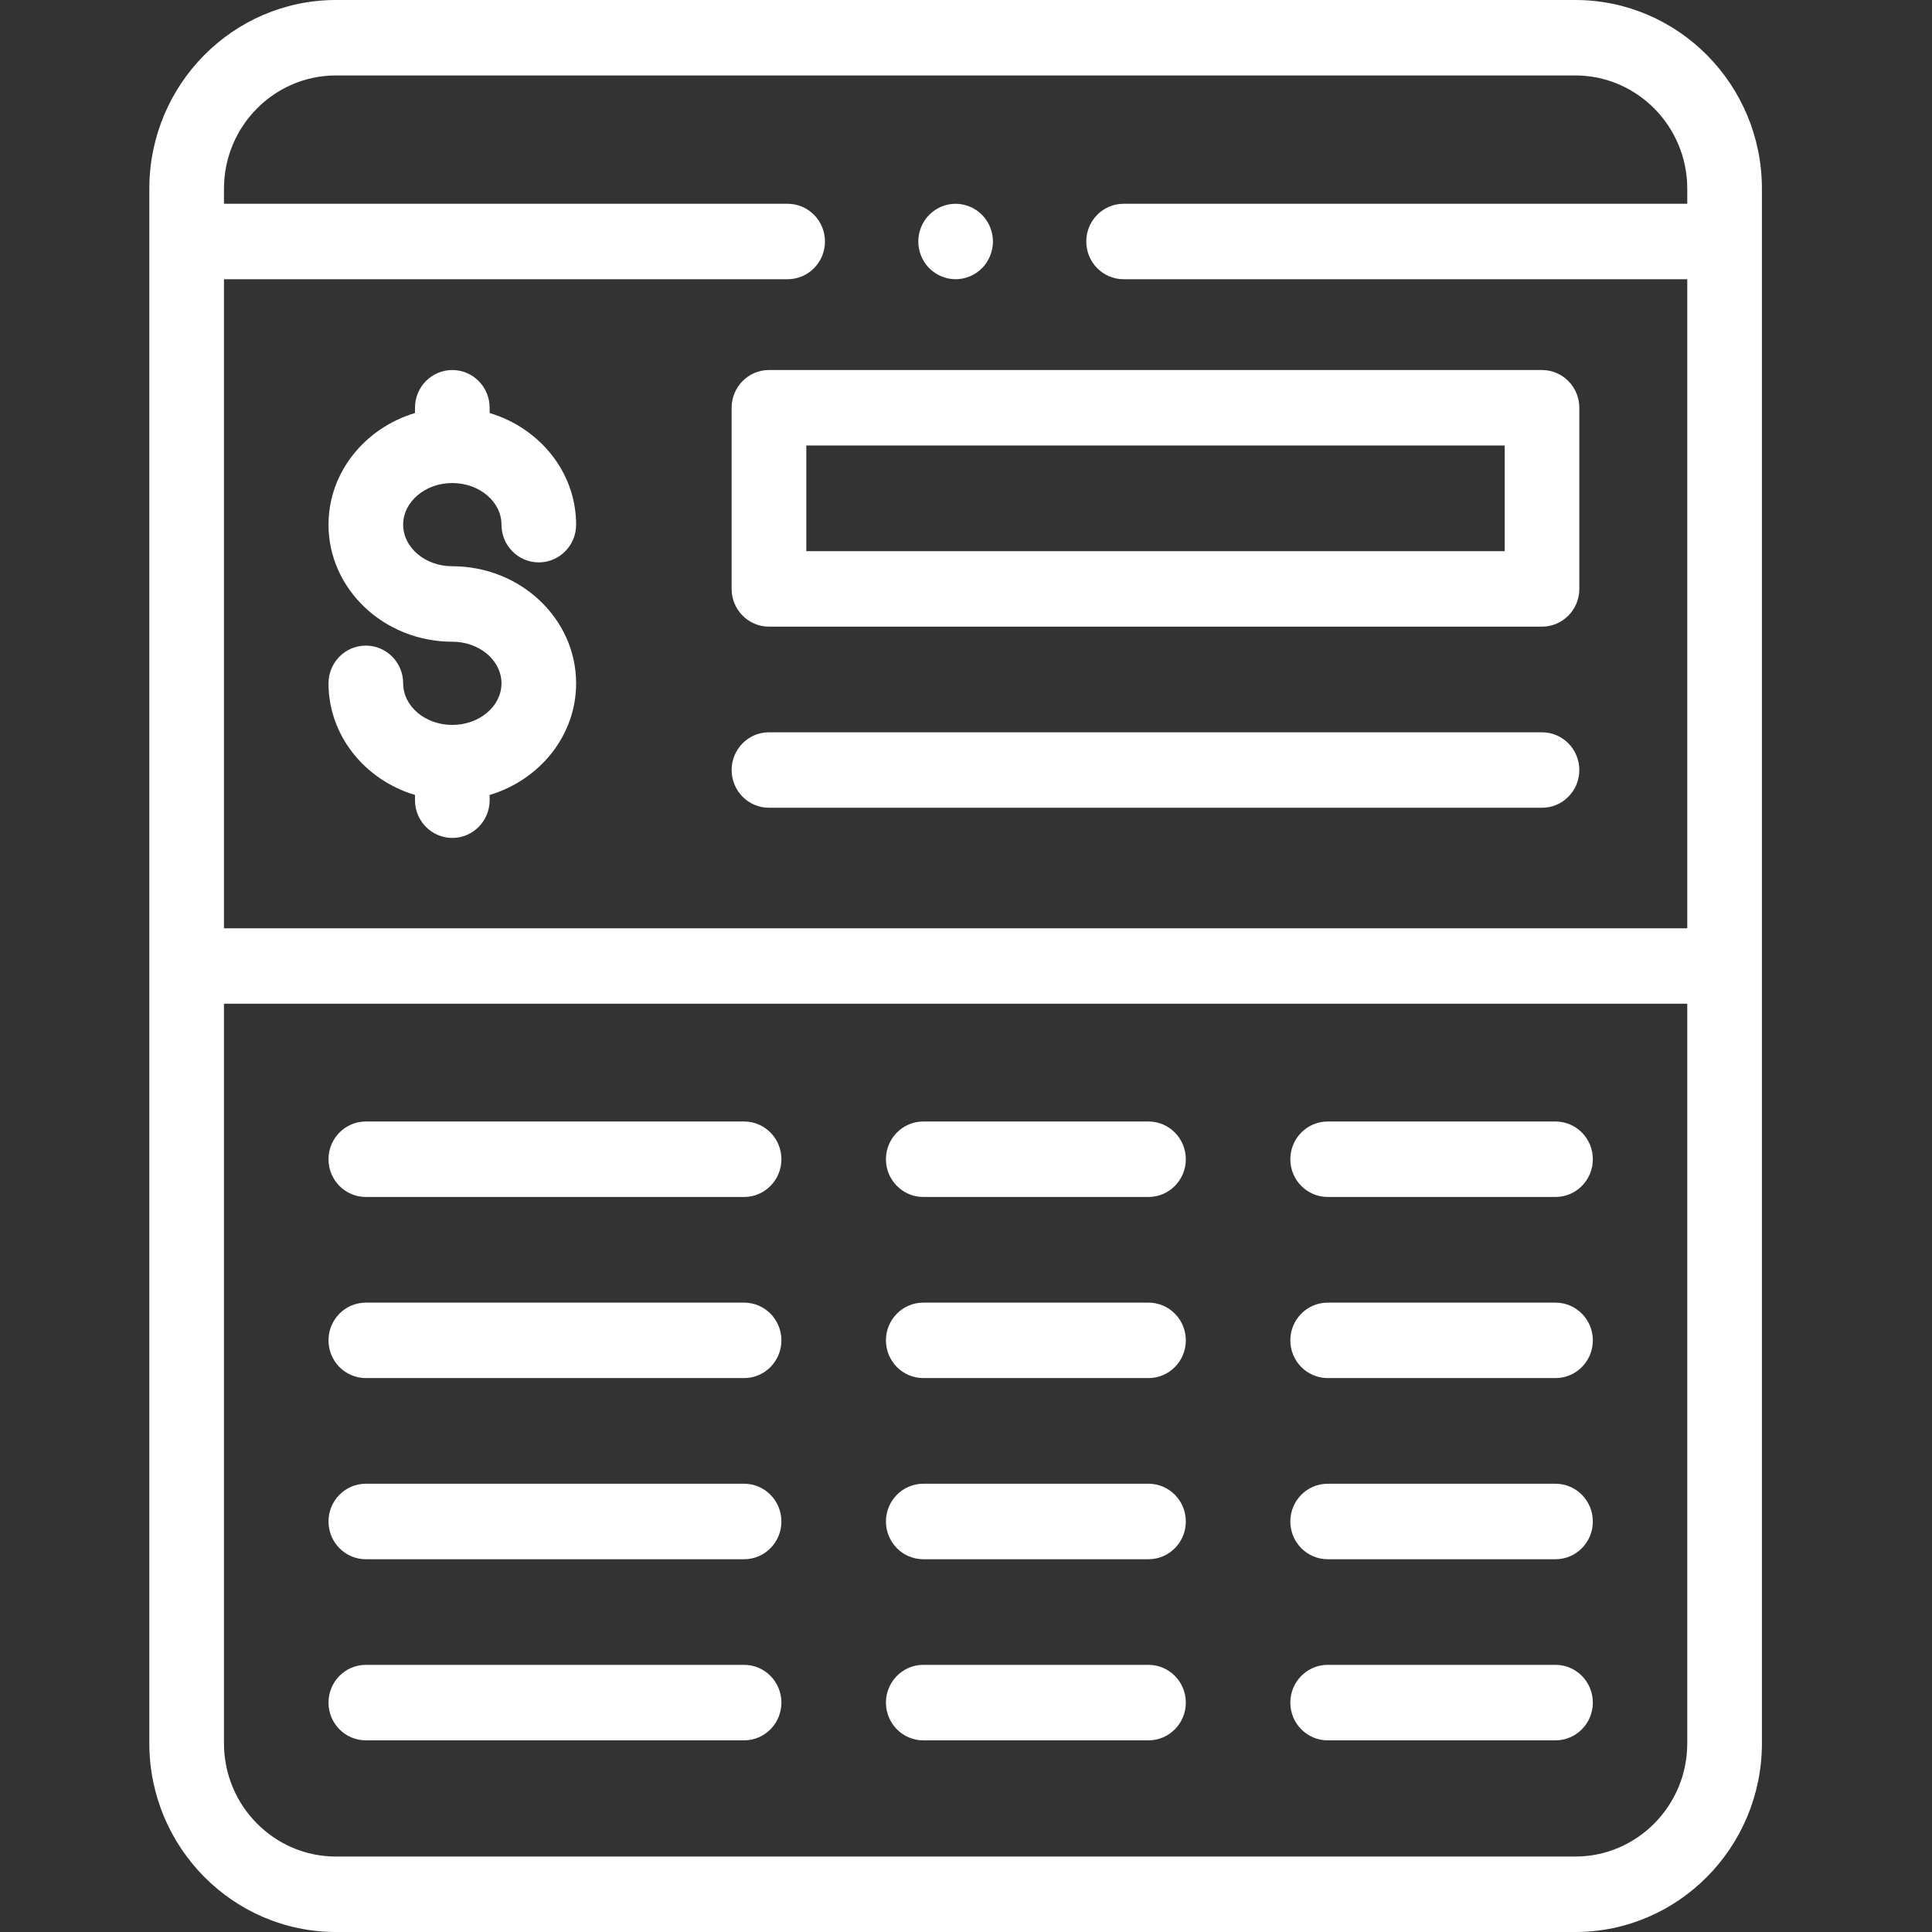 <svg width="55" height="55" viewBox="0 0 55 55" fill="none" xmlns="http://www.w3.org/2000/svg">
<rect x="0" y="0" width="55" height="55" fill="#333333" stroke="none"/>
<path d="M44.845 0H9.564C6.634 0 4.251 2.409 4.251 5.371V49.629C4.251 52.59 6.634 55 9.564 55H44.845C47.774 55 50.158 52.59 50.158 49.629V5.371C50.158 2.409 47.774 0 44.845 0ZM9.564 2.148H44.845C46.602 2.148 48.033 3.594 48.033 5.371V5.801H31.986C31.399 5.801 30.924 6.282 30.924 6.875C30.924 7.468 31.399 7.949 31.986 7.949H48.033V26.426H6.376V7.949H22.422C23.009 7.949 23.485 7.468 23.485 6.875C23.485 6.282 23.009 5.801 22.422 5.801H6.376V5.371C6.376 3.594 7.806 2.148 9.564 2.148ZM44.845 52.852H9.564C7.806 52.852 6.376 51.406 6.376 49.629V28.574H48.033V49.629C48.033 51.406 46.602 52.852 44.845 52.852Z" fill="white"/>
<path d="M12.876 13.751C13.648 13.751 14.276 14.283 14.276 14.936C14.276 15.529 14.751 16.01 15.338 16.01C15.925 16.01 16.401 15.529 16.401 14.936C16.401 13.448 15.365 12.185 13.939 11.758V11.608C13.939 11.015 13.463 10.534 12.876 10.534C12.289 10.534 11.814 11.015 11.814 11.608V11.758C10.388 12.185 9.352 13.448 9.352 14.936C9.352 16.773 10.933 18.268 12.876 18.268C13.648 18.268 14.276 18.8 14.276 19.453C14.276 20.106 13.648 20.637 12.876 20.637C12.105 20.637 11.477 20.106 11.477 19.453C11.477 18.86 11.001 18.379 10.414 18.379C9.827 18.379 9.352 18.86 9.352 19.453C9.352 20.941 10.388 22.204 11.814 22.631V22.78C11.814 23.373 12.289 23.854 12.876 23.854C13.463 23.854 13.939 23.373 13.939 22.78V22.631C15.365 22.203 16.401 20.941 16.401 19.453C16.401 17.615 14.82 16.12 12.876 16.12C12.105 16.12 11.477 15.589 11.477 14.936C11.477 14.283 12.105 13.751 12.876 13.751Z" fill="white"/>
<path d="M20.828 11.608V16.765C20.828 17.358 21.304 17.839 21.891 17.839H43.897C44.484 17.839 44.96 17.358 44.96 16.765V11.608C44.96 11.015 44.484 10.534 43.897 10.534H21.891C21.304 10.534 20.828 11.015 20.828 11.608ZM22.954 12.682H42.835V15.69H22.954V12.682Z" fill="white"/>
<path d="M43.897 20.847H21.891C21.304 20.847 20.828 21.328 20.828 21.921C20.828 22.514 21.304 22.995 21.891 22.995H43.897C44.484 22.995 44.96 22.514 44.96 21.921C44.96 21.328 44.484 20.847 43.897 20.847Z" fill="white"/>
<path d="M32.695 42.239H26.284C25.697 42.239 25.221 42.72 25.221 43.313C25.221 43.907 25.697 44.388 26.284 44.388H32.695C33.282 44.388 33.758 43.907 33.758 43.313C33.758 42.72 33.282 42.239 32.695 42.239Z" fill="white"/>
<path d="M32.695 37.083H26.284C25.697 37.083 25.221 37.564 25.221 38.157C25.221 38.75 25.697 39.231 26.284 39.231H32.695C33.282 39.231 33.758 38.75 33.758 38.157C33.758 37.564 33.282 37.083 32.695 37.083Z" fill="white"/>
<path d="M32.695 47.395H26.284C25.697 47.395 25.221 47.876 25.221 48.47C25.221 49.063 25.697 49.544 26.284 49.544H32.695C33.282 49.544 33.758 49.063 33.758 48.47C33.758 47.876 33.282 47.395 32.695 47.395Z" fill="white"/>
<path d="M32.695 31.927H26.284C25.697 31.927 25.221 32.408 25.221 33.001C25.221 33.594 25.697 34.075 26.284 34.075H32.695C33.282 34.075 33.758 33.594 33.758 33.001C33.758 32.408 33.282 31.927 32.695 31.927Z" fill="white"/>
<path d="M44.282 42.239H37.796C37.209 42.239 36.733 42.72 36.733 43.313C36.733 43.907 37.209 44.388 37.796 44.388H44.282C44.869 44.388 45.345 43.907 45.345 43.313C45.345 42.72 44.869 42.239 44.282 42.239Z" fill="white"/>
<path d="M44.282 37.083H37.796C37.209 37.083 36.733 37.564 36.733 38.157C36.733 38.75 37.209 39.231 37.796 39.231H44.282C44.869 39.231 45.345 38.75 45.345 38.157C45.345 37.564 44.869 37.083 44.282 37.083Z" fill="white"/>
<path d="M44.282 47.395H37.796C37.209 47.395 36.733 47.876 36.733 48.47C36.733 49.063 37.209 49.544 37.796 49.544H44.282C44.869 49.544 45.345 49.063 45.345 48.47C45.345 47.876 44.869 47.395 44.282 47.395Z" fill="white"/>
<path d="M44.282 31.927H37.796C37.209 31.927 36.733 32.408 36.733 33.001C36.733 33.594 37.209 34.075 37.796 34.075H44.282C44.869 34.075 45.345 33.594 45.345 33.001C45.345 32.408 44.869 31.927 44.282 31.927Z" fill="white"/>
<path d="M21.183 42.239H10.414C9.827 42.239 9.352 42.72 9.352 43.313C9.352 43.907 9.827 44.388 10.414 44.388H21.183C21.77 44.388 22.245 43.907 22.245 43.313C22.245 42.72 21.77 42.239 21.183 42.239Z" fill="white"/>
<path d="M21.183 37.083H10.414C9.827 37.083 9.352 37.564 9.352 38.157C9.352 38.75 9.827 39.231 10.414 39.231H21.183C21.77 39.231 22.245 38.75 22.245 38.157C22.245 37.564 21.77 37.083 21.183 37.083Z" fill="white"/>
<path d="M21.183 47.395H10.414C9.827 47.395 9.352 47.876 9.352 48.47C9.352 49.063 9.827 49.544 10.414 49.544H21.183C21.77 49.544 22.245 49.063 22.245 48.47C22.245 47.876 21.77 47.395 21.183 47.395Z" fill="white"/>
<path d="M21.183 31.927H10.414C9.827 31.927 9.352 32.408 9.352 33.001C9.352 33.594 9.827 34.075 10.414 34.075H21.183C21.77 34.075 22.245 33.594 22.245 33.001C22.245 32.408 21.77 31.927 21.183 31.927Z" fill="white"/>
<path d="M27.204 7.949C27.484 7.949 27.758 7.834 27.956 7.634C28.153 7.435 28.267 7.158 28.267 6.875C28.267 6.592 28.153 6.315 27.956 6.116C27.758 5.916 27.484 5.801 27.204 5.801C26.925 5.801 26.651 5.916 26.453 6.116C26.255 6.315 26.142 6.592 26.142 6.875C26.142 7.158 26.255 7.435 26.453 7.634C26.651 7.834 26.925 7.949 27.204 7.949Z" fill="white"/>
</svg>
